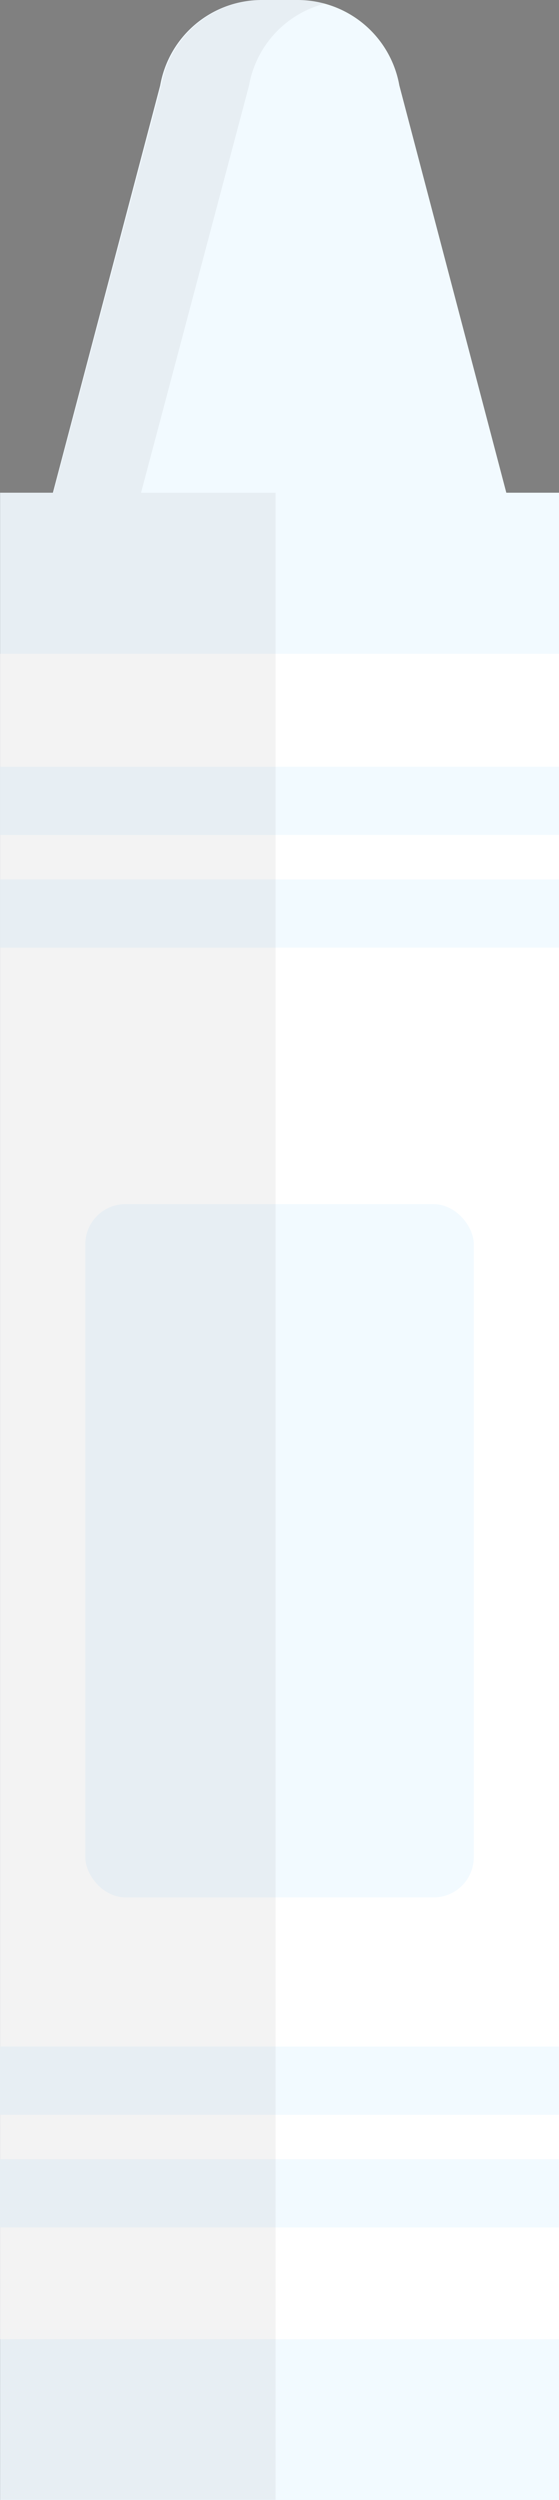 <svg xmlns="http://www.w3.org/2000/svg" viewBox="0 0 61.59 275.27"><rect x="0" y="0" width="61.59" height="275.27" fill="#808080" stroke="none"/><defs><style>.cls-1{fill:#f2faff;}.cls-2{fill:#fff;}.cls-3{opacity:0.05;}</style></defs><title>crayon_primary</title><g id="Layer_2" data-name="Layer 2"><g id="ART"><path class="cls-1" d="M32.76,0H28.84A11.37,11.37,0,0,0,17.65,9.41L4.71,58.49H56.9L44,9.41A11.4,11.4,0,0,0,32.76,0Z"/><rect class="cls-1" x="0.01" y="54.25" width="61.58" height="221.02"/><rect class="cls-2" x="0.01" y="71.98" width="61.58" height="185.57"/><rect class="cls-1" y="225.33" width="61.58" height="7.51"/><rect class="cls-1" y="237.74" width="61.58" height="7.51"/><rect class="cls-1" x="0.01" y="84.42" width="61.58" height="7.51"/><rect class="cls-1" x="0.01" y="96.83" width="61.58" height="7.51"/><rect class="cls-1" x="9.4" y="132.58" width="42.8" height="76.33" rx="4.42" ry="4.42"/><rect class="cls-3" y="54.25" width="30.36" height="220.99" transform="translate(30.36 329.49) rotate(180)"/><path class="cls-3" d="M15.54,54.25H5.89L17.78,9.36A11.38,11.38,0,0,1,29,0h3.92a11.59,11.59,0,0,1,2.84.41,11.34,11.34,0,0,0-8.32,9Z"/></g></g></svg>